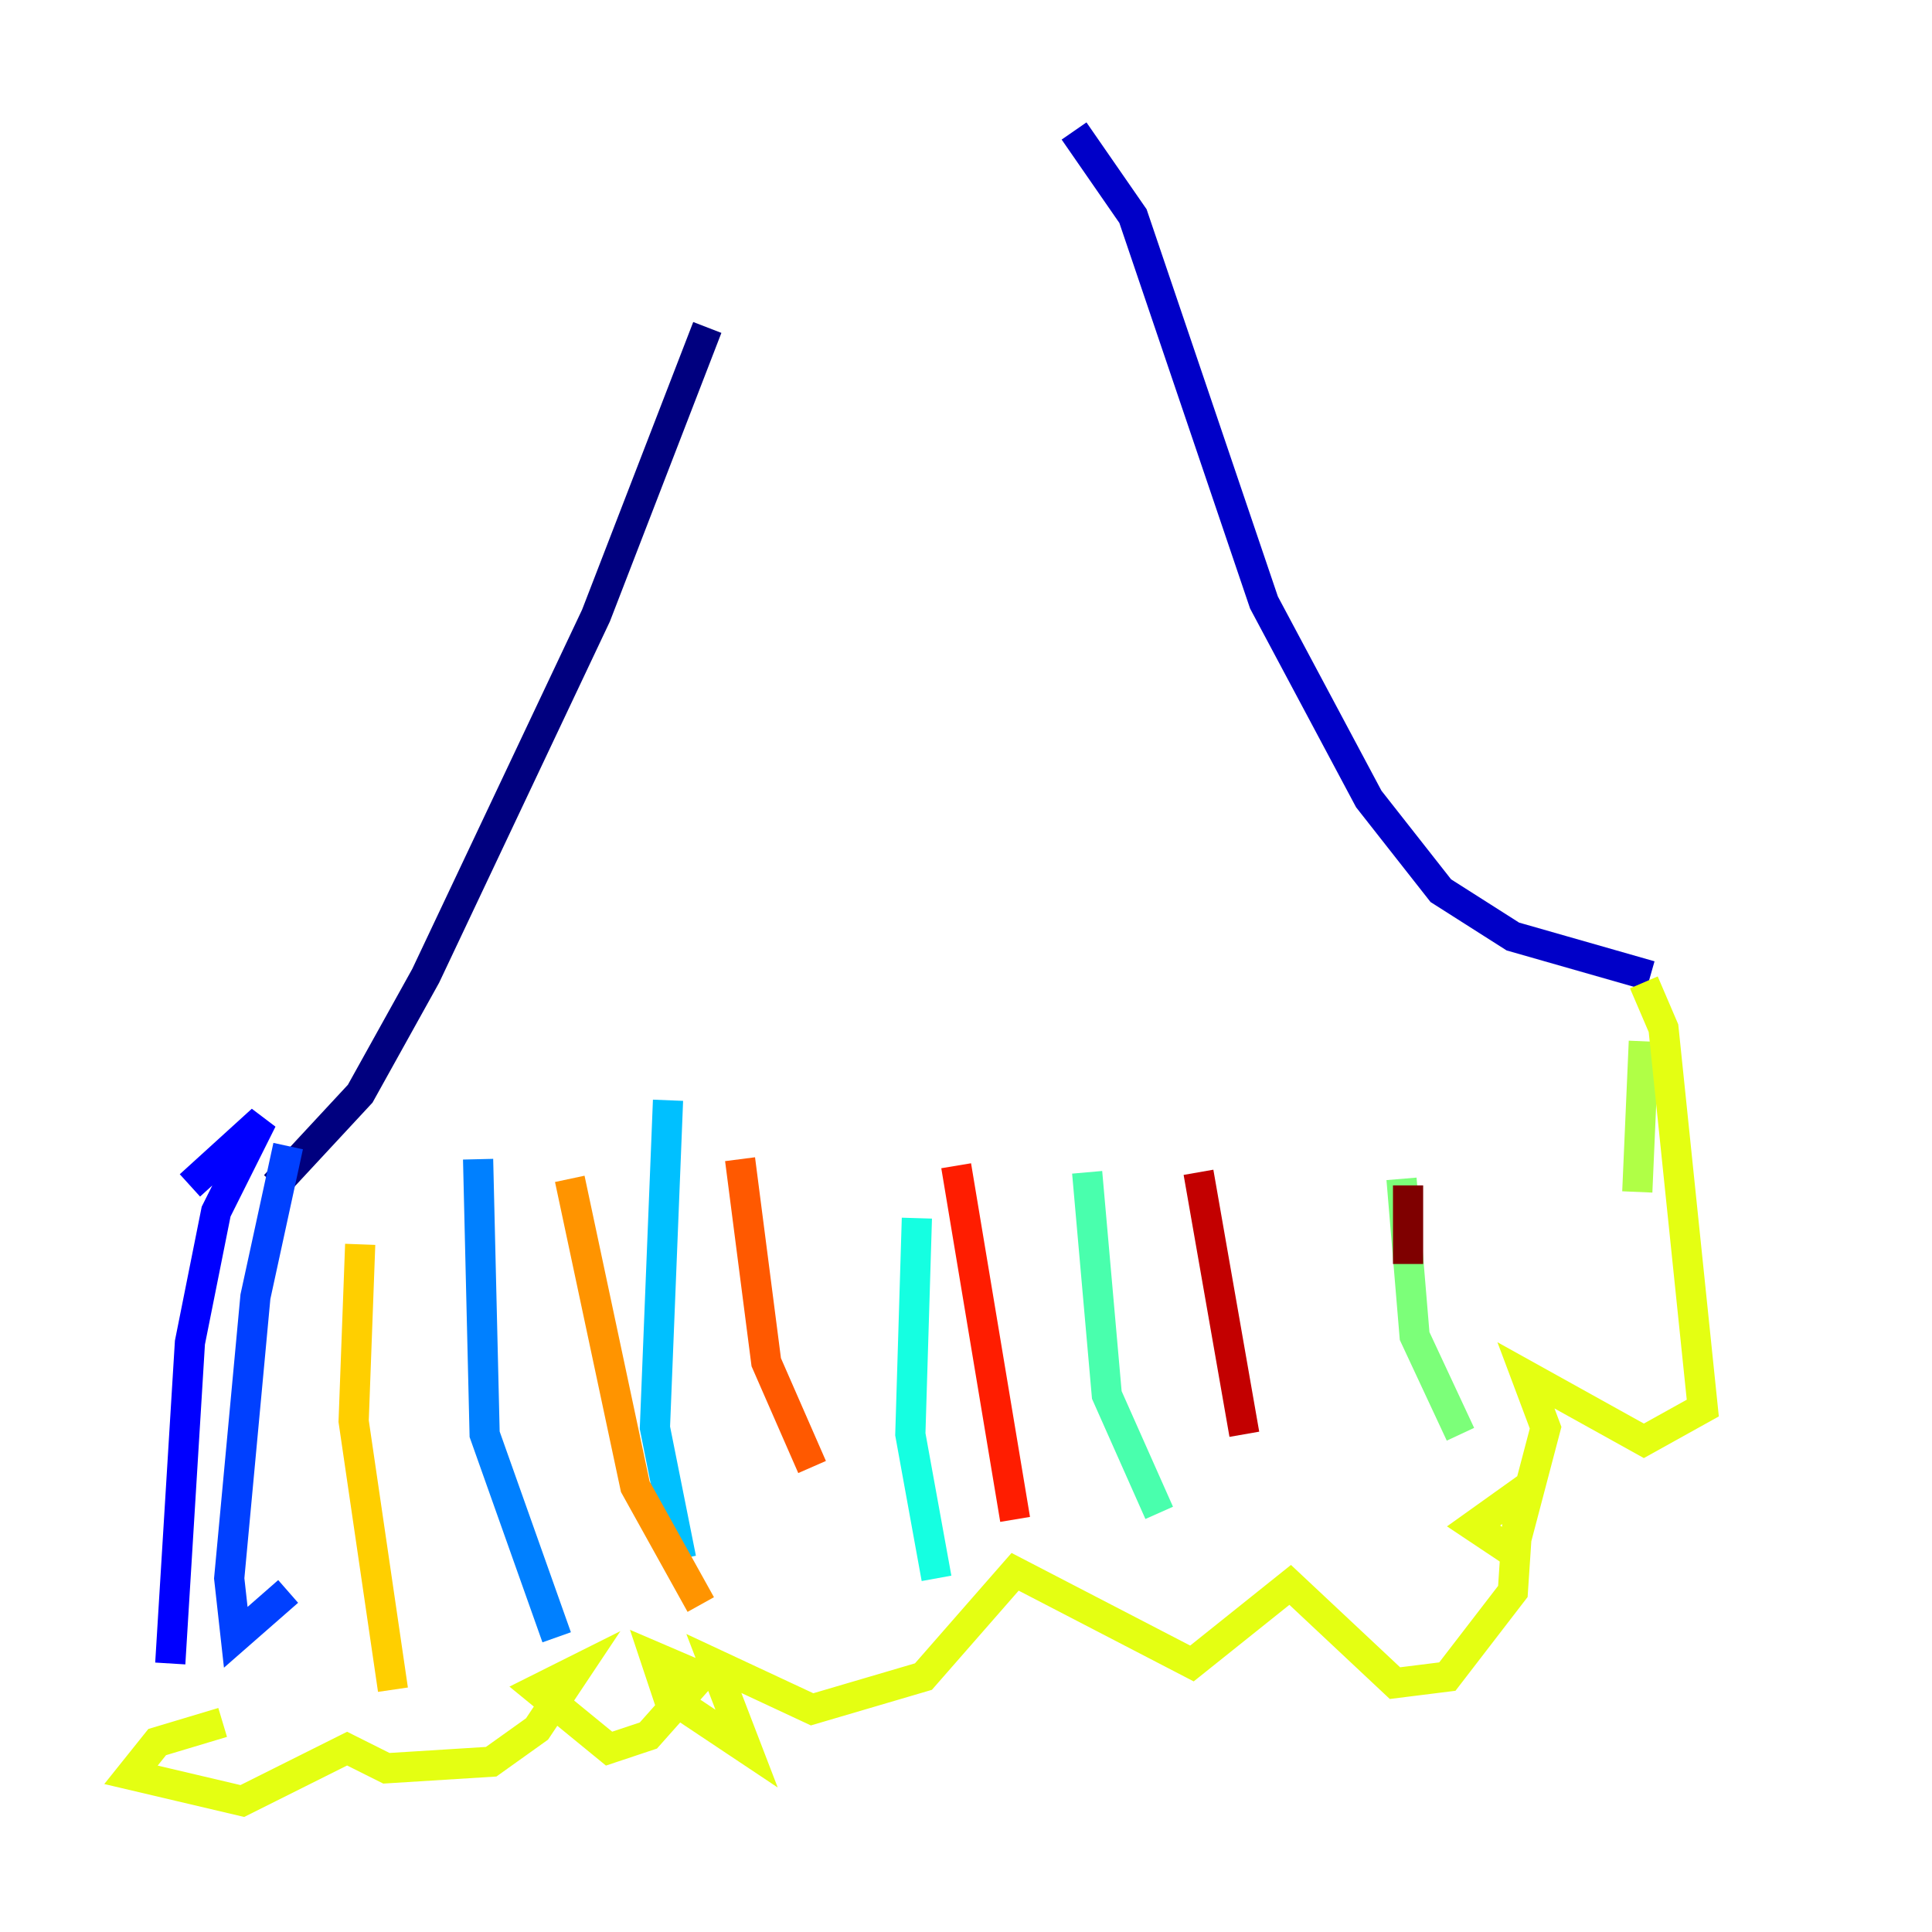<?xml version="1.0" encoding="utf-8" ?>
<svg baseProfile="tiny" height="128" version="1.2" viewBox="0,0,128,128" width="128" xmlns="http://www.w3.org/2000/svg" xmlns:ev="http://www.w3.org/2001/xml-events" xmlns:xlink="http://www.w3.org/1999/xlink"><defs /><polyline fill="none" points="46.861,21.695 39.485,40.786 28.203,64.651 23.864,72.461 18.224,78.536" stroke="#00007f" stroke-width="2" /><polyline fill="none" points="71.159,8.678 75.064,14.319 83.742,39.919 90.685,52.936 95.458,59.01 100.231,62.047 109.342,64.651" stroke="#0000c8" stroke-width="2" /><polyline fill="none" points="12.583,78.536 17.356,74.197 14.319,80.271 12.583,88.949 11.281,110.21" stroke="#0000ff" stroke-width="2" /><polyline fill="none" points="19.091,75.932 16.922,85.912 15.186,104.57 15.62,108.475 19.091,105.437" stroke="#0040ff" stroke-width="2" /><polyline fill="none" points="31.675,76.8 32.108,95.024 36.881,108.475" stroke="#0080ff" stroke-width="2" /><polyline fill="none" points="44.258,72.895 43.39,94.59 45.125,103.268" stroke="#00c0ff" stroke-width="2" /><polyline fill="none" points="60.746,80.705 60.312,95.024 62.047,104.57" stroke="#15ffe1" stroke-width="2" /><polyline fill="none" points="72.027,77.668 73.329,92.42 76.8,100.231" stroke="#49ffad" stroke-width="2" /><polyline fill="none" points="92.854,78.102 93.722,88.515 96.759,95.024" stroke="#7cff79" stroke-width="2" /><polyline fill="none" points="108.909,68.99 108.475,78.969" stroke="#b0ff46" stroke-width="2" /><polyline fill="none" points="14.752,114.115 10.414,115.417 8.678,117.586 16.054,119.322 22.997,115.851 25.6,117.153 32.542,116.719 35.58,114.549 38.183,110.644 35.58,111.946 40.352,115.851 42.956,114.983 46.427,111.078 43.39,109.776 44.258,112.38 49.464,115.851 47.295,110.21 53.803,113.248 61.18,111.078 67.254,104.136 78.969,110.21 85.478,105.003 92.42,111.512 95.891,111.078 100.231,105.437 100.664,98.929 97.627,101.098 100.231,102.834 102.4,94.59 101.098,91.119 108.909,95.458 112.814,93.288 110.21,68.122 108.909,65.085" stroke="#e4ff12" stroke-width="2" /><polyline fill="none" points="23.864,82.441 23.43,94.156 26.034,111.946" stroke="#ffcf00" stroke-width="2" /><polyline fill="none" points="37.749,78.102 42.088,98.495 46.427,106.305" stroke="#ff9400" stroke-width="2" /><polyline fill="none" points="49.031,76.8 50.766,90.251 53.803,97.193" stroke="#ff5900" stroke-width="2" /><polyline fill="none" points="63.349,77.234 67.254,100.664" stroke="#ff1d00" stroke-width="2" /><polyline fill="none" points="79.403,77.668 82.441,95.024" stroke="#c30000" stroke-width="2" /><polyline fill="none" points="93.288,78.536 93.288,83.742" stroke="#7f0000" stroke-width="2" /></svg>